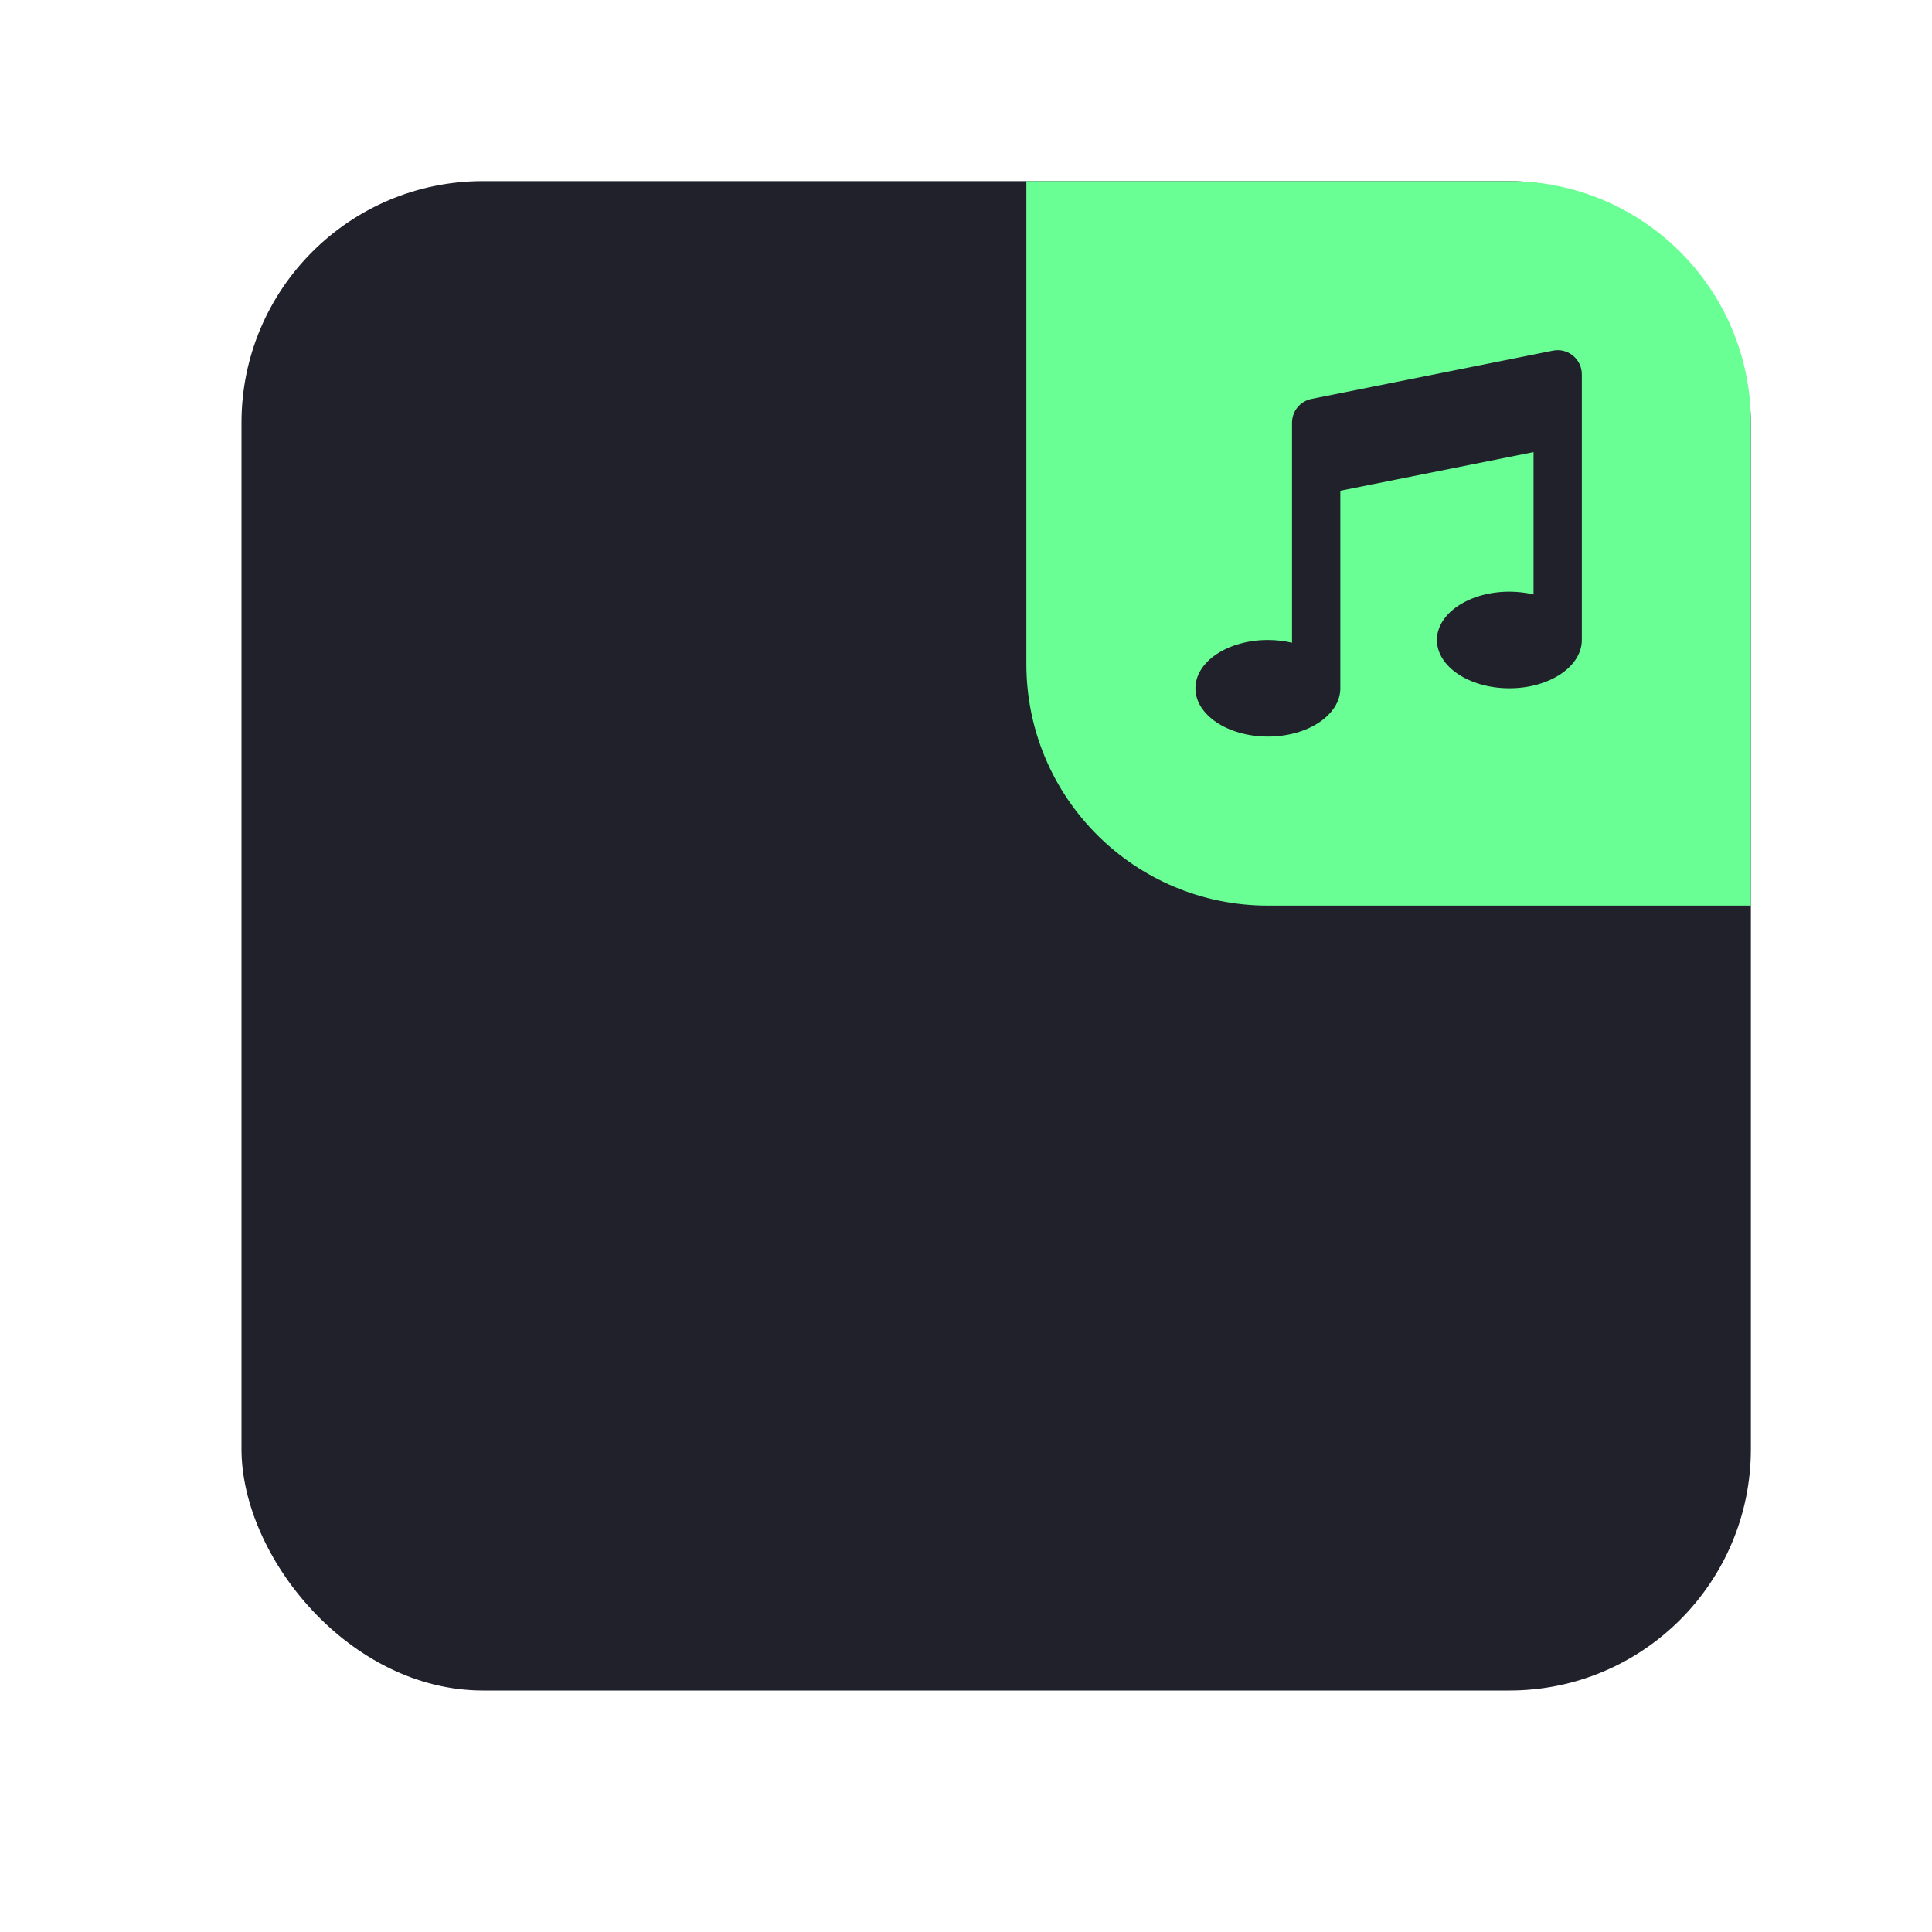 <svg width="32" height="32" viewBox="0 0 32 32" fill="none" xmlns="http://www.w3.org/2000/svg">
<rect x="4" y="3" width="25" height="25" rx="4" fill="#20212b"/>
<g clip-path="url(#clip0_37_402)">
<path d="M17 3H25C27.209 3 29 4.791 29 7V15H21C18.791 15 17 13.209 17 11V3Z" fill="#69ff94"/>
<g filter="url(#filter0_d_37_402)">
<circle cx="29.25" cy="14.75" r="3.75" fill="#69ff94"/>
</g>
<path d="M26.2 6.2C26.2 6.141 26.187 6.082 26.162 6.029C26.136 5.976 26.099 5.928 26.054 5.891C26.008 5.853 25.954 5.826 25.897 5.812C25.84 5.798 25.78 5.796 25.722 5.808L21.722 6.608C21.631 6.626 21.549 6.675 21.491 6.747C21.432 6.818 21.4 6.908 21.4 7V10.646C21.269 10.615 21.135 10.6 21 10.6C20.337 10.6 19.8 10.958 19.8 11.4C19.8 11.842 20.337 12.2 21 12.2C21.663 12.2 22.2 11.842 22.2 11.4V8.128L25.4 7.488V9.846C25.269 9.815 25.135 9.8 25 9.8C24.337 9.8 23.8 10.158 23.8 10.6C23.8 11.042 24.337 11.4 25 11.4C25.663 11.4 26.2 11.042 26.2 10.6V6.2Z" fill="#20212b"/>
</g>
<defs>
<filter id="filter0_d_37_402" x="9.5" y="-1" width="39.5" height="39.5" filterUnits="userSpaceOnUse" color-interpolation-filters="sRGB">
<feFlood flood-opacity="0" result="BackgroundImageFix"/>
<feColorMatrix in="SourceAlpha" type="matrix" values="0 0 0 0 0 0 0 0 0 0 0 0 0 0 0 0 0 0 127 0" result="hardAlpha"/>
<feOffset dy="4"/>
<feGaussianBlur stdDeviation="8"/>
<feComposite in2="hardAlpha" operator="out"/>
<feColorMatrix type="matrix" values="0 0 0 0 0 0 0 0 0 0 0 0 0 0 0 0 0 0 0.3 0"/>
<feBlend mode="normal" in2="BackgroundImageFix" result="effect1_dropShadow_37_402"/>
<feBlend mode="normal" in="SourceGraphic" in2="effect1_dropShadow_37_402" result="shape"/>
</filter>
<clipPath id="clip0_37_402">
<path d="M17 3H25C27.209 3 29 4.791 29 7V15H21C18.791 15 17 13.209 17 11V3Z" fill="white"/>
</clipPath>
</defs>
</svg>
